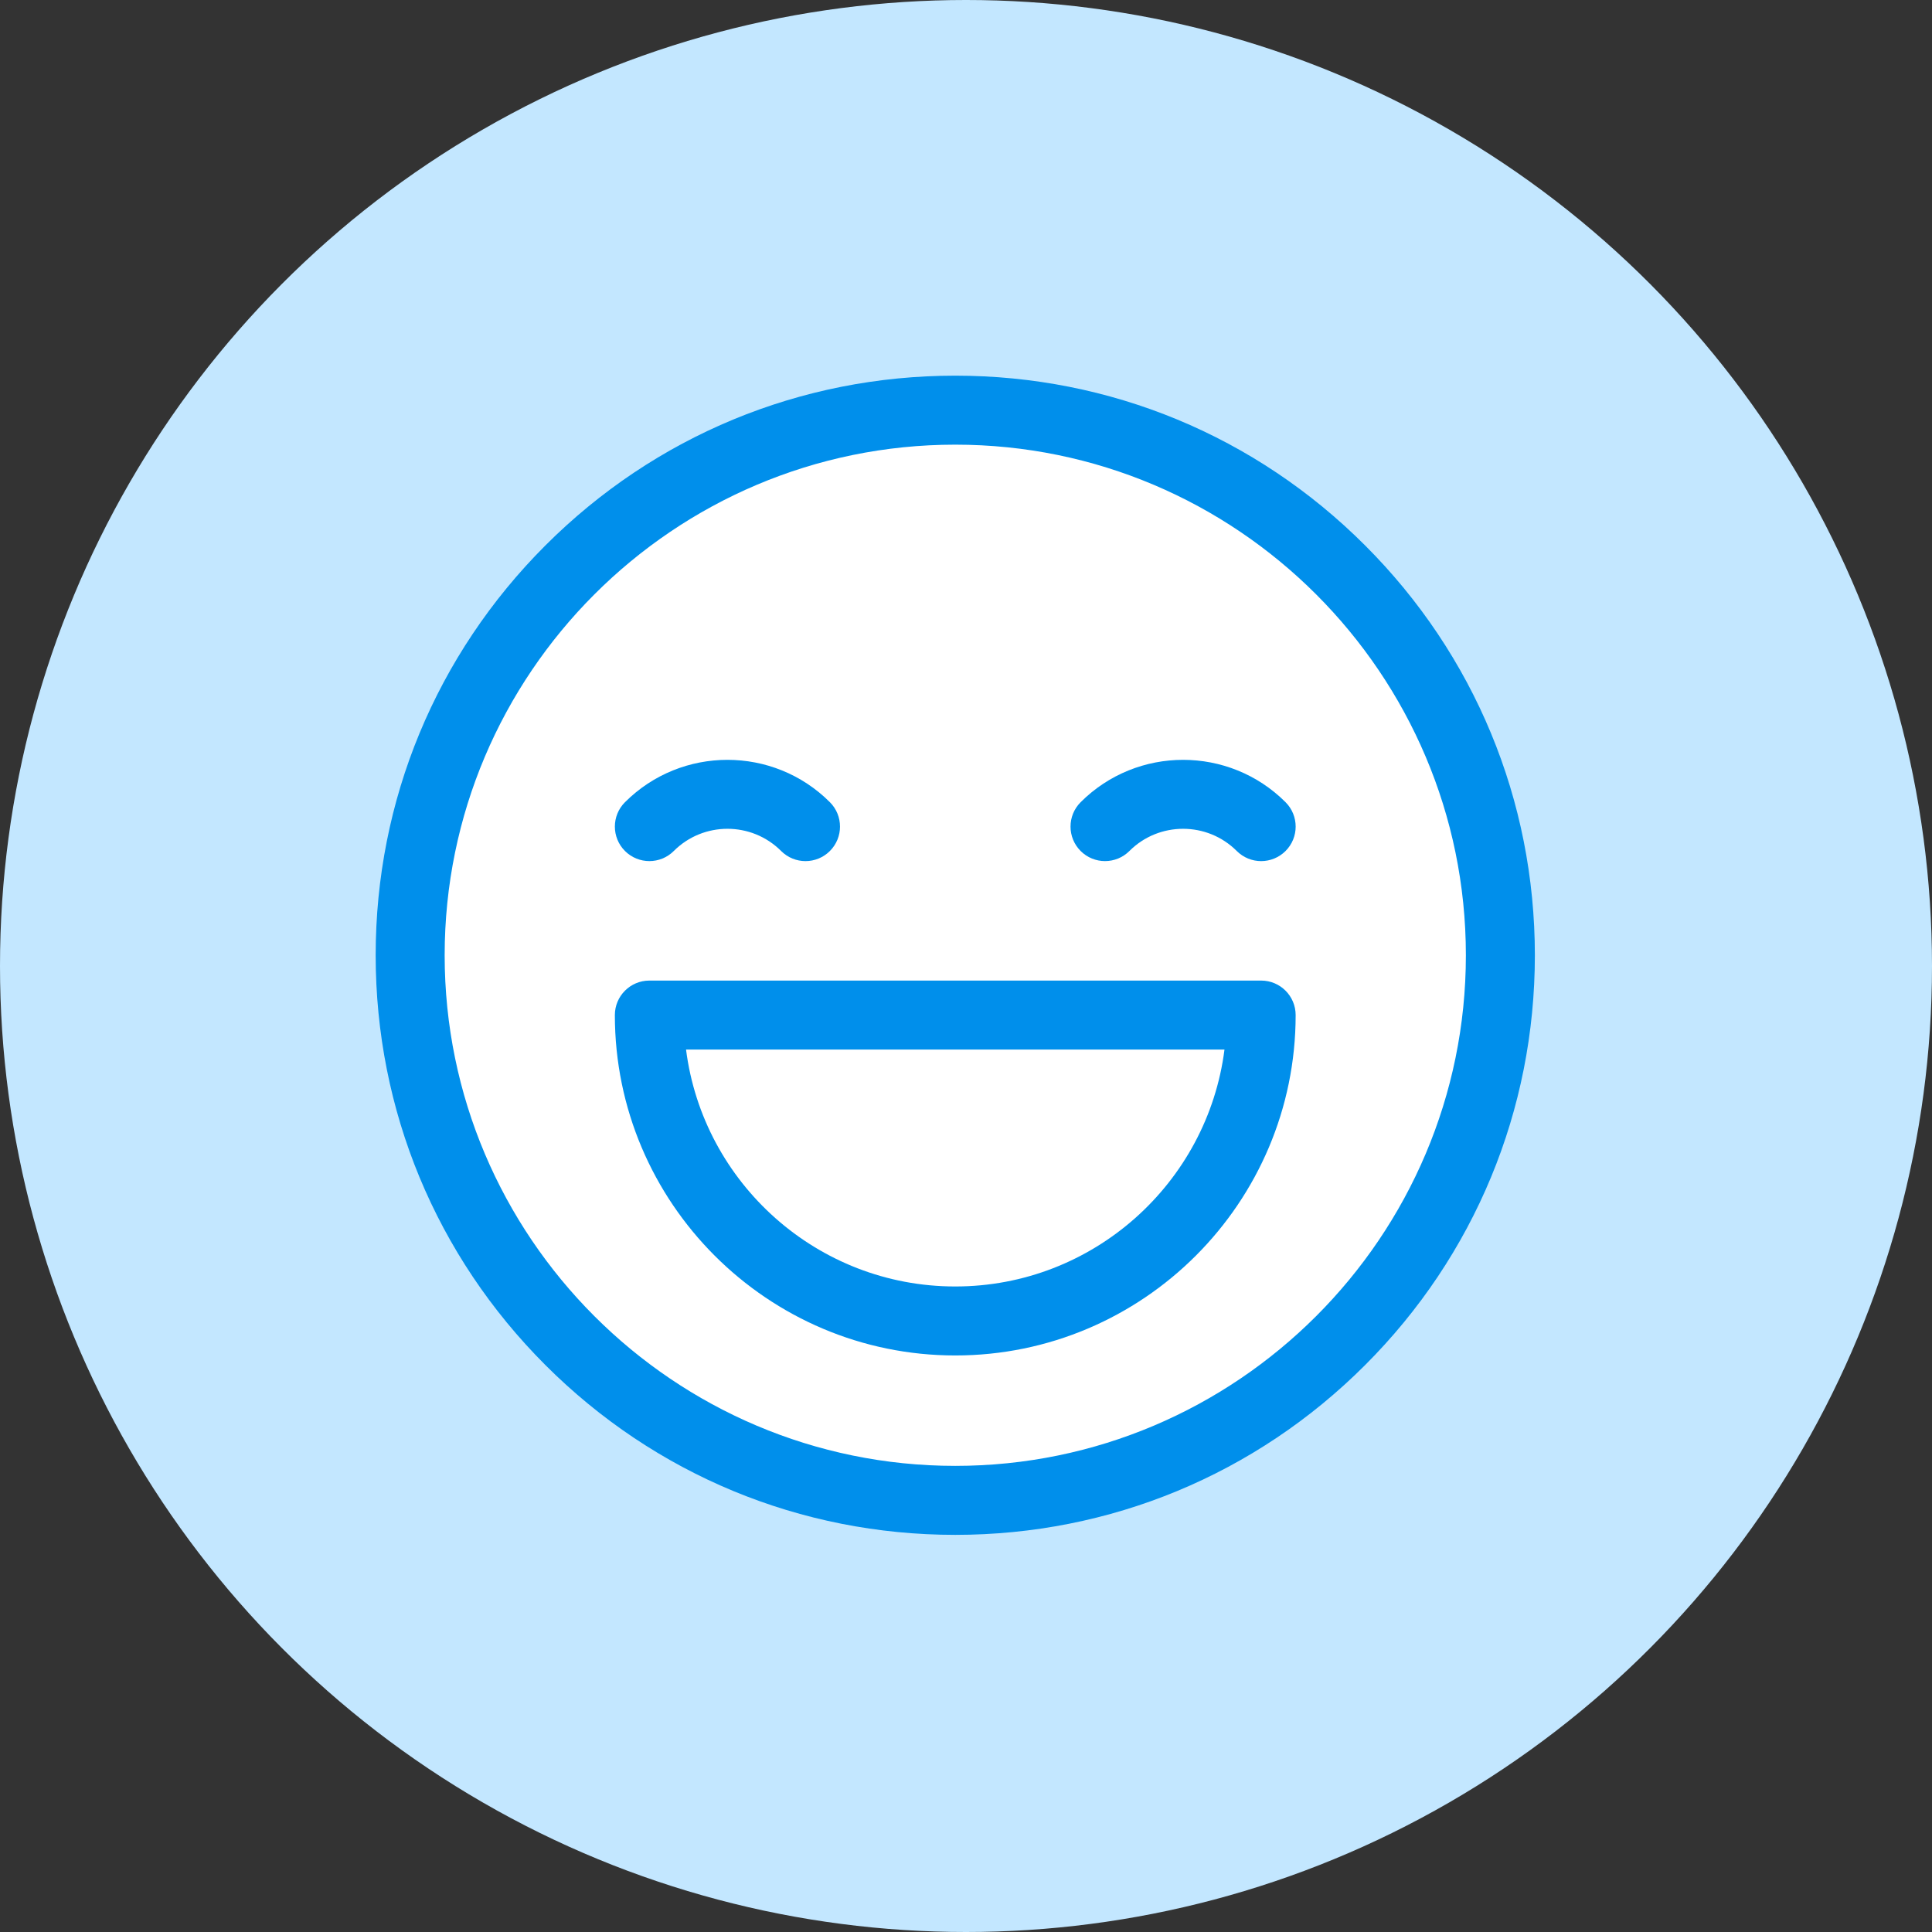 <svg width="72" height="72" viewBox="0 0 72 72" fill="none"
  xmlns="http://www.w3.org/2000/svg">
  <rect x="0" y="0" width="72" height="72" fill="#333333" stroke="none"/>
  <circle cx="36" cy="36" r="36" fill="#C3E7FF"/>
  <circle cx="35.6" cy="35.6" r="19.8" fill="white"/>
  <path fill-rule="evenodd" clip-rule="evenodd" d="M35.6 14C41.37 14 46.794 16.247 50.873 20.326C54.953 24.406 57.2 29.83 57.2 35.6C57.2 41.37 54.953 46.794 50.873 50.873C46.794 54.953 41.37 57.2 35.6 57.2C29.83 57.2 24.406 54.953 20.326 50.873C16.247 46.794 14 41.37 14 35.6C14 29.83 16.247 24.406 20.326 20.326C24.406 16.247 29.83 14 35.6 14ZM16.571 35.6C16.571 46.092 25.108 54.629 35.6 54.629C46.092 54.629 54.629 46.092 54.629 35.6C54.629 25.108 46.092 16.571 35.6 16.571C25.108 16.571 16.571 25.108 16.571 35.6ZM23.291 29.896C25.397 27.791 28.823 27.791 30.928 29.896C31.43 30.398 31.43 31.212 30.928 31.714C30.677 31.965 30.348 32.091 30.019 32.091C29.69 32.091 29.361 31.965 29.11 31.714C28.007 30.611 26.213 30.611 25.11 31.714C24.608 32.216 23.794 32.216 23.291 31.714C22.789 31.212 22.789 30.398 23.291 29.896ZM47.909 29.896C45.803 27.791 42.377 27.791 40.272 29.896C39.77 30.398 39.77 31.212 40.272 31.714C40.774 32.216 41.588 32.216 42.09 31.714C43.193 30.611 44.987 30.611 46.09 31.714C46.342 31.965 46.67 32.091 46.999 32.091C47.328 32.091 47.658 31.965 47.909 31.714C48.411 31.212 48.411 30.398 47.909 29.896ZM24.2 36.543H47C47.71 36.543 48.285 37.119 48.285 37.829C48.285 44.824 42.595 50.514 35.6 50.514C28.605 50.514 22.914 44.824 22.914 37.829C22.914 37.119 23.49 36.543 24.2 36.543ZM25.567 39.114C26.2 44.087 30.458 47.943 35.6 47.943C40.741 47.943 44.999 44.087 45.633 39.114H25.567Z" fill="#008FEB"/>
</svg>
